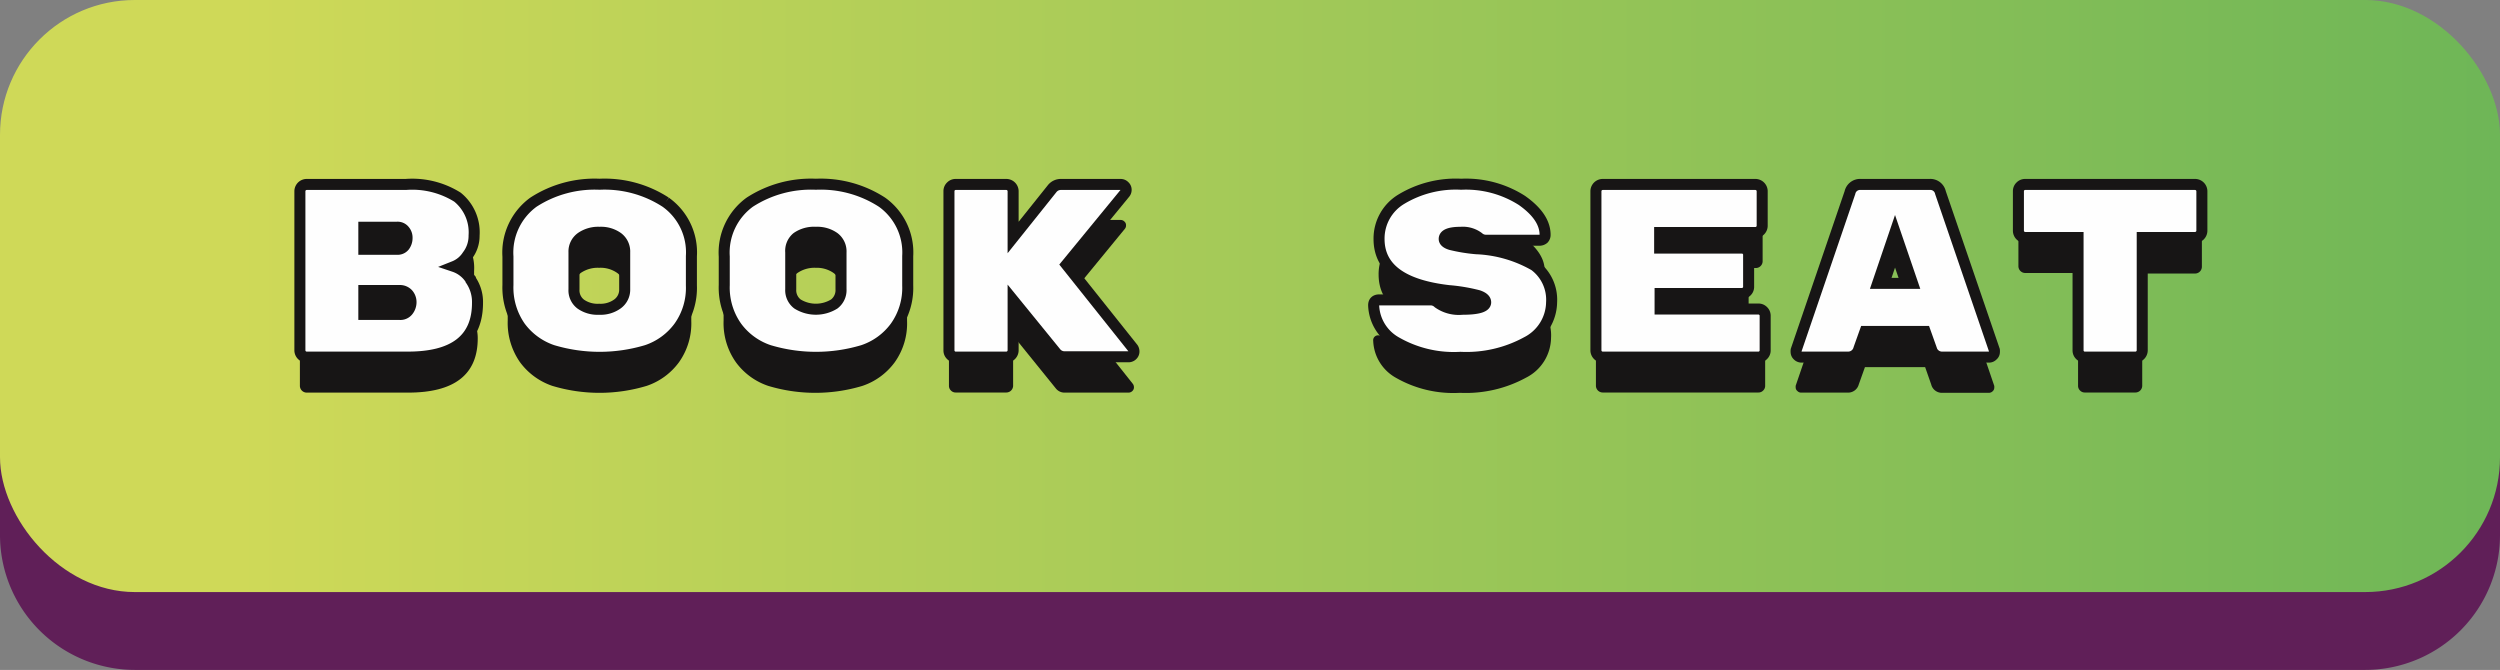 <svg xmlns="http://www.w3.org/2000/svg" xmlns:xlink="http://www.w3.org/1999/xlink" viewBox="0 0 226.75 60.76"><rect x="0" y="0" width="226.75" height="60.76" fill="#808080" stroke="none"/><defs><style>.cls-1,.cls-7{fill:none;}.cls-2{fill:#601f58;}.cls-3{clip-path:url(#clip-path);}.cls-4{fill:url(#linear-gradient);}.cls-5{fill:#171515;}.cls-6{fill:#fefefe;}.cls-7{stroke:#171515;stroke-miterlimit:10;}</style><clipPath id="clip-path" transform="translate(0)"><rect class="cls-1" width="226.75" height="53.7" rx="12.23"/></clipPath><linearGradient id="linear-gradient" x1="-5871.56" y1="5537.73" x2="-5870.56" y2="5537.73" gradientTransform="matrix(226.75, 0, 0, -226.75, 1331402.83, 1255732.18)" gradientUnits="userSpaceOnUse"><stop offset="0" stop-color="#cfd958"/><stop offset="1" stop-color="#63b257"/></linearGradient></defs><g id="Layer_2" data-name="Layer 2"><g id="Layer_1-2" data-name="Layer 1"><path class="cls-2" d="M214.53,60.76H12.23A12.24,12.24,0,0,1,0,48.53V19.29A12.23,12.23,0,0,1,12.23,7.06h202.3a12.22,12.22,0,0,1,12.22,12.23V48.53a12.23,12.23,0,0,1-12.22,12.23" transform="translate(0)"/><g class="cls-3"><rect class="cls-4" width="226.75" height="53.7"/></g><path class="cls-5" d="M43.33,30.69c0,3.28-2.11,4.92-6.31,4.92H27.8a.62.62,0,0,1-.6-.6V20.55a.62.62,0,0,1,.6-.6h9a7.71,7.71,0,0,1,4.68,1.15A4.1,4.1,0,0,1,43,24.58v.07a2.9,2.9,0,0,1-.58,1.83,2.55,2.55,0,0,1-1.21,1,2.85,2.85,0,0,1,1.5,1.18A3.52,3.52,0,0,1,43.33,30.69Zm-6.64-5.18a1.21,1.21,0,0,0,.24-.73,1,1,0,0,0-.24-.69A.82.82,0,0,0,36,23.8H33v2h3A.76.76,0,0,0,36.69,25.51ZM33,29.57v2.19h3.25a.9.9,0,0,0,.77-.34,1.31,1.31,0,0,0,.26-.78v0a1.12,1.12,0,0,0-.28-.74,1,1,0,0,0-.75-.31Z" transform="translate(0)"/><path class="cls-5" d="M62.7,26.45v2.66a6.07,6.07,0,0,1-1.12,3.75A6,6,0,0,1,58.65,35a14.82,14.82,0,0,1-8.55,0,6.05,6.05,0,0,1-2.93-2.14,6.22,6.22,0,0,1-1.12-3.79V26.49a5.65,5.65,0,0,1,2.32-4.93,10.19,10.19,0,0,1,6-1.63,10.16,10.16,0,0,1,6,1.63A5.58,5.58,0,0,1,62.7,26.45Zm-10.6-.36v3.38a1.56,1.56,0,0,0,.61,1.33,2.71,2.71,0,0,0,1.67.47A2.62,2.62,0,0,0,56,30.79a1.59,1.59,0,0,0,.62-1.34V26.11A1.59,1.59,0,0,0,56,24.77a2.62,2.62,0,0,0-1.66-.48,2.71,2.71,0,0,0-1.67.47A1.56,1.56,0,0,0,52.1,26.09Z" transform="translate(0)"/><path class="cls-5" d="M82.27,26.45v2.66a6.07,6.07,0,0,1-1.12,3.75A6,6,0,0,1,78.22,35a14.79,14.79,0,0,1-8.54,0,6,6,0,0,1-2.93-2.14,6.15,6.15,0,0,1-1.12-3.79V26.49a5.65,5.65,0,0,1,2.31-4.93,10.21,10.21,0,0,1,6-1.63,10.21,10.21,0,0,1,6,1.63A5.6,5.6,0,0,1,82.27,26.45Zm-10.6-.36v3.38a1.56,1.56,0,0,0,.61,1.33,2.71,2.71,0,0,0,1.67.47,2.65,2.65,0,0,0,1.67-.48,1.58,1.58,0,0,0,.61-1.34V26.11a1.58,1.58,0,0,0-.61-1.34A2.65,2.65,0,0,0,74,24.29a2.71,2.71,0,0,0-1.67.47A1.56,1.56,0,0,0,71.67,26.09Z" transform="translate(0)"/><path class="cls-5" d="M102.76,34.83a.54.54,0,0,1,.09.31.45.45,0,0,1-.14.32.49.49,0,0,1-.35.15H96.59a1,1,0,0,1-.81-.36l-3.89-4.81V35a.62.62,0,0,1-.6.6H86.68a.58.58,0,0,1-.43-.18.58.58,0,0,1-.18-.42V20.55a.58.58,0,0,1,.18-.42.58.58,0,0,1,.43-.18h4.61a.62.62,0,0,1,.6.6v4.21l3.53-4.43a1.08,1.08,0,0,1,.83-.38h5.39a.47.47,0,0,1,.35.15.42.42,0,0,1,.14.33.47.47,0,0,1-.11.33l-5.3,6.46Z" transform="translate(0)"/><path class="cls-5" d="M139.13,27.3a3.87,3.87,0,0,1,1.55,3.34,4.11,4.11,0,0,1-2.26,3.61,11.41,11.41,0,0,1-6,1.38,10.48,10.48,0,0,1-5.8-1.36,4,4,0,0,1-2.07-3.36.44.44,0,0,1,.51-.49h4.59a1.06,1.06,0,0,1,.76.28,3.23,3.23,0,0,0,2.17.57q2.13,0,2.13-.63c0-.26-.23-.46-.67-.61a15.77,15.77,0,0,0-2.67-.45c-4.22-.48-6.33-2-6.33-4.68a4.16,4.16,0,0,1,2-3.6,9.65,9.65,0,0,1,5.45-1.37A9.42,9.42,0,0,1,138,21.4q2.1,1.49,2.1,3.12a.49.49,0,0,1-.14.36.61.61,0,0,1-.39.13H134.8a1.09,1.09,0,0,1-.7-.25,2.4,2.4,0,0,0-1.61-.47c-1,0-1.5.2-1.5.61,0,.21.2.38.58.5a14.14,14.14,0,0,0,2.33.38A11.54,11.54,0,0,1,139.13,27.3Z" transform="translate(0)"/><path class="cls-5" d="M150.57,31.25h8.92a.58.58,0,0,1,.43.18.58.58,0,0,1,.18.42V35a.58.58,0,0,1-.18.42.58.58,0,0,1-.43.18H145.35a.62.62,0,0,1-.6-.6V20.55a.62.62,0,0,1,.6-.6h13.92a.62.62,0,0,1,.6.6v3.16a.62.62,0,0,1-.6.6h-8.7v1.41H158a.58.58,0,0,1,.42.18.58.58,0,0,1,.18.43v2.9a.58.58,0,0,1-.18.43.58.58,0,0,1-.42.18h-7.47Z" transform="translate(0)"/><path class="cls-5" d="M167.59,35.61h-4.23a.45.45,0,0,1-.34-.15.39.39,0,0,1-.15-.28,1,1,0,0,1,0-.2l4.88-14.29a.94.94,0,0,1,1-.74H175a.94.94,0,0,1,1,.74L180.88,35a1,1,0,0,1,0,.2.42.42,0,0,1-.14.28.49.49,0,0,1-.35.15h-4.23a1,1,0,0,1-1-.76l-.55-1.57h-5.46l-.56,1.57A1,1,0,0,1,167.59,35.61Zm5.88-6.69-1.59-4.65-1.58,4.65Z" transform="translate(0)"/><path class="cls-5" d="M183.67,20h15.44a.62.62,0,0,1,.6.6v3.61a.62.62,0,0,1-.6.6H194.3V35a.62.62,0,0,1-.6.6h-4.61a.58.58,0,0,1-.43-.18.58.58,0,0,1-.18-.42V24.76h-4.81a.62.62,0,0,1-.6-.6V20.55a.62.62,0,0,1,.6-.6Z" transform="translate(0)"/><path class="cls-6" d="M43.33,27.47c0,3.28-2.11,4.92-6.31,4.92H27.8a.58.58,0,0,1-.42-.18.58.58,0,0,1-.18-.43V17.33a.62.62,0,0,1,.6-.6h9a7.71,7.71,0,0,1,4.68,1.15A4.1,4.1,0,0,1,43,21.36v.07a2.9,2.9,0,0,1-.58,1.83,2.55,2.55,0,0,1-1.21,1,2.85,2.85,0,0,1,1.5,1.18A3.52,3.52,0,0,1,43.33,27.47Zm-6.64-5.18a1.21,1.21,0,0,0,.24-.73,1,1,0,0,0-.24-.69.79.79,0,0,0-.68-.29H33v2h3A.76.76,0,0,0,36.69,22.29ZM33,26.35v2.19h3.25a.88.88,0,0,0,.77-.35,1.26,1.26,0,0,0,.26-.77v0a1.12,1.12,0,0,0-.28-.74,1,1,0,0,0-.75-.31Z" transform="translate(0)"/><path class="cls-6" d="M62.7,23.23v2.66a5.91,5.91,0,0,1-4.05,5.89,14.82,14.82,0,0,1-8.55,0,6.12,6.12,0,0,1-2.93-2.14,6.22,6.22,0,0,1-1.12-3.79V23.27a5.65,5.65,0,0,1,2.32-4.93,10.19,10.19,0,0,1,6-1.63,10.16,10.16,0,0,1,6,1.63A5.58,5.58,0,0,1,62.7,23.23Zm-10.6-.36v3.38a1.56,1.56,0,0,0,.61,1.33,2.71,2.71,0,0,0,1.67.47A2.62,2.62,0,0,0,56,27.57a1.59,1.59,0,0,0,.62-1.34V22.89A1.59,1.59,0,0,0,56,21.55a2.62,2.62,0,0,0-1.66-.48,2.71,2.71,0,0,0-1.67.46A1.59,1.59,0,0,0,52.1,22.87Z" transform="translate(0)"/><path class="cls-6" d="M82.27,23.23v2.66a5.91,5.91,0,0,1-4,5.89,14.79,14.79,0,0,1-8.54,0,6,6,0,0,1-2.93-2.14,6.15,6.15,0,0,1-1.12-3.79V23.27a5.65,5.65,0,0,1,2.31-4.93,10.21,10.21,0,0,1,6-1.63,10.21,10.21,0,0,1,6,1.63A5.6,5.6,0,0,1,82.27,23.23Zm-10.6-.36v3.38a1.56,1.56,0,0,0,.61,1.33,2.71,2.71,0,0,0,1.67.47,2.65,2.65,0,0,0,1.67-.48,1.58,1.58,0,0,0,.61-1.34V22.89a1.58,1.58,0,0,0-.61-1.34A2.65,2.65,0,0,0,74,21.07a2.71,2.71,0,0,0-1.67.46A1.59,1.59,0,0,0,71.67,22.87Z" transform="translate(0)"/><path class="cls-6" d="M102.76,31.61a.54.54,0,0,1,.09.31.45.45,0,0,1-.14.32.49.49,0,0,1-.35.15H96.59a1,1,0,0,1-.81-.36l-3.89-4.81v4.56a.58.58,0,0,1-.18.43.58.58,0,0,1-.42.18H86.68a.61.61,0,0,1-.61-.61V17.33a.58.58,0,0,1,.18-.42.58.58,0,0,1,.43-.18h4.61a.62.62,0,0,1,.6.6v4.21l3.53-4.43a1.08,1.08,0,0,1,.83-.38h5.39a.47.47,0,0,1,.35.15.42.42,0,0,1,.14.33.47.47,0,0,1-.11.33L96.72,24Z" transform="translate(0)"/><path class="cls-6" d="M139.13,24.08a3.85,3.85,0,0,1,1.55,3.34A4.12,4.12,0,0,1,138.42,31a11.41,11.41,0,0,1-6,1.38,10.48,10.48,0,0,1-5.8-1.36,4,4,0,0,1-2.07-3.36.44.44,0,0,1,.51-.49h4.59a1,1,0,0,1,.76.28,3.23,3.23,0,0,0,2.17.57q2.13,0,2.13-.63c0-.26-.23-.46-.67-.61a15.77,15.77,0,0,0-2.67-.45Q125,25.63,125,21.68a4.16,4.16,0,0,1,2-3.6,9.65,9.65,0,0,1,5.45-1.37A9.42,9.42,0,0,1,138,18.18q2.1,1.49,2.1,3.12a.45.45,0,0,1-.14.35.56.56,0,0,1-.39.14H134.8a1,1,0,0,1-.7-.26,2.4,2.4,0,0,0-1.61-.46q-1.5,0-1.5.6c0,.22.2.39.58.51a15.36,15.36,0,0,0,2.33.38A11.54,11.54,0,0,1,139.13,24.08Z" transform="translate(0)"/><path class="cls-6" d="M150.57,28h8.92a.58.58,0,0,1,.43.18.58.58,0,0,1,.18.42v3.15a.61.61,0,0,1-.61.61H145.35a.58.58,0,0,1-.42-.18.58.58,0,0,1-.18-.43V17.33a.62.62,0,0,1,.6-.6h13.92a.62.62,0,0,1,.6.6v3.16a.62.62,0,0,1-.6.6h-8.7V22.5H158a.58.58,0,0,1,.42.18.58.58,0,0,1,.18.43V26a.58.58,0,0,1-.18.43.58.58,0,0,1-.42.18h-7.47Z" transform="translate(0)"/><path class="cls-6" d="M167.59,32.39h-4.23a.45.45,0,0,1-.34-.15.39.39,0,0,1-.15-.28,1,1,0,0,1,0-.2l4.88-14.29a.94.94,0,0,1,1-.74H175a.94.94,0,0,1,1,.74l4.88,14.29a1,1,0,0,1,0,.2.42.42,0,0,1-.14.28.49.49,0,0,1-.35.15h-4.23a1,1,0,0,1-1-.76l-.55-1.57h-5.46l-.56,1.57A1,1,0,0,1,167.59,32.39Zm5.88-6.69-1.59-4.65L170.3,25.7Z" transform="translate(0)"/><path class="cls-6" d="M183.67,16.73h15.44a.62.62,0,0,1,.6.6v3.61a.62.62,0,0,1-.6.6H194.3V31.78a.58.58,0,0,1-.18.43.58.58,0,0,1-.42.18h-4.61a.61.61,0,0,1-.61-.61V21.54h-4.81a.62.62,0,0,1-.6-.6V17.33a.62.62,0,0,1,.6-.6Z" transform="translate(0)"/><path class="cls-7" d="M36,22.61H33v-2h3a.79.79,0,0,1,.68.29,1,1,0,0,1,.24.69,1.21,1.21,0,0,1-.24.73A.79.79,0,0,1,36,22.61Zm.25,3.74a1,1,0,0,1,.75.31,1.12,1.12,0,0,1,.28.74v0a1.26,1.26,0,0,1-.26.77.88.88,0,0,1-.77.35H33V26.35Zm6.44-1a2.85,2.85,0,0,0-1.5-1.18,2.55,2.55,0,0,0,1.21-1A2.92,2.92,0,0,0,43,21.43v-.07a4.1,4.1,0,0,0-1.51-3.48,7.73,7.73,0,0,0-4.69-1.15h-9a.62.62,0,0,0-.6.6V31.79a.62.62,0,0,0,.6.6H37c4.2,0,6.31-1.64,6.31-4.92A3.52,3.52,0,0,0,42.7,25.4Z" transform="translate(0)"/><path class="cls-7" d="M52.71,21.54a2.71,2.71,0,0,1,1.67-.47,2.62,2.62,0,0,1,1.66.48,1.59,1.59,0,0,1,.62,1.34v3.34A1.59,1.59,0,0,1,56,27.57a2.62,2.62,0,0,1-1.66.48,2.65,2.65,0,0,1-1.67-.47,1.56,1.56,0,0,1-.61-1.33V22.87A1.56,1.56,0,0,1,52.71,21.54Zm7.67-3.2a10.16,10.16,0,0,0-6-1.63,10.19,10.19,0,0,0-6,1.63,5.65,5.65,0,0,0-2.31,4.93v2.58a6.21,6.21,0,0,0,1.11,3.79,6.05,6.05,0,0,0,2.93,2.14,14.82,14.82,0,0,0,8.55,0,6,6,0,0,0,2.93-2.14,6.07,6.07,0,0,0,1.12-3.75V23.23A5.58,5.58,0,0,0,60.38,18.34Z" transform="translate(0)"/><path class="cls-7" d="M72.28,21.54A2.71,2.71,0,0,1,74,21.07a2.65,2.65,0,0,1,1.67.48,1.58,1.58,0,0,1,.61,1.34v3.34a1.58,1.58,0,0,1-.61,1.34,3.17,3.17,0,0,1-3.34,0,1.56,1.56,0,0,1-.61-1.33V22.87A1.56,1.56,0,0,1,72.28,21.54ZM80,18.34a10.21,10.21,0,0,0-6-1.63,10.21,10.21,0,0,0-6,1.63,5.65,5.65,0,0,0-2.31,4.93v2.58a6.15,6.15,0,0,0,1.12,3.79,6,6,0,0,0,2.93,2.14,14.79,14.79,0,0,0,8.54,0,6,6,0,0,0,2.93-2.14,6.07,6.07,0,0,0,1.12-3.75V23.23A5.6,5.6,0,0,0,80,18.34Z" transform="translate(0)"/><path class="cls-7" d="M96.72,24l5.3-6.46a.48.48,0,0,0,.12-.33.43.43,0,0,0-.15-.33.47.47,0,0,0-.35-.15H96.25a1,1,0,0,0-.82.38l-3.54,4.43V17.33a.62.62,0,0,0-.6-.6H86.68a.58.58,0,0,0-.43.18.58.58,0,0,0-.18.42V31.79a.58.58,0,0,0,.18.42.58.58,0,0,0,.43.18h4.61a.62.62,0,0,0,.6-.6V27.22L95.78,32a1,1,0,0,0,.81.36h5.77a.49.49,0,0,0,.35-.15.45.45,0,0,0,.14-.32.54.54,0,0,0-.09-.31Z" transform="translate(0)"/><path class="cls-7" d="M133.9,22.56a14.92,14.92,0,0,1-2.32-.38c-.39-.12-.59-.29-.59-.51q0-.6,1.5-.6a2.38,2.38,0,0,1,1.61.46,1,1,0,0,0,.7.26h4.81a.61.61,0,0,0,.39-.13.49.49,0,0,0,.14-.36q0-1.64-2.1-3.12a9.42,9.42,0,0,0-5.51-1.47,9.57,9.57,0,0,0-5.45,1.37,4.16,4.16,0,0,0-2,3.6q0,3.95,6.33,4.68a15.77,15.77,0,0,1,2.67.45c.44.15.67.35.67.61q0,.63-2.13.63a3.23,3.23,0,0,1-2.17-.57,1,1,0,0,0-.76-.28h-4.58c-.35,0-.52.17-.52.49a4,4,0,0,0,2.07,3.36,10.49,10.49,0,0,0,5.81,1.36,11.4,11.4,0,0,0,6-1.38,4.12,4.12,0,0,0,2.26-3.61,3.87,3.87,0,0,0-1.55-3.34A11.54,11.54,0,0,0,133.9,22.56Z" transform="translate(0)"/><path class="cls-7" d="M150.57,26.62H158a.58.58,0,0,0,.42-.18.58.58,0,0,0,.18-.43v-2.9a.58.58,0,0,0-.18-.43.58.58,0,0,0-.42-.18h-7.47V21.09h8.7a.62.62,0,0,0,.6-.6V17.33a.62.62,0,0,0-.6-.6H145.35a.62.62,0,0,0-.6.6V31.79a.62.62,0,0,0,.6.6h14.14a.58.58,0,0,0,.43-.18.58.58,0,0,0,.18-.42V28.63a.58.58,0,0,0-.18-.42.58.58,0,0,0-.43-.18h-8.92Z" transform="translate(0)"/><path class="cls-7" d="M170.3,25.7l1.58-4.65,1.59,4.65Zm-1.7,5.93.56-1.57h5.45l.56,1.57a1,1,0,0,0,1,.76h4.23a.45.45,0,0,0,.34-.15.39.39,0,0,0,.15-.28,1,1,0,0,0,0-.2L176,17.47a.94.94,0,0,0-1-.74h-6.21a.94.94,0,0,0-1,.74l-4.88,14.29a1,1,0,0,0,0,.2.42.42,0,0,0,.14.28.49.49,0,0,0,.35.15h4.23A1,1,0,0,0,168.6,31.63Z" transform="translate(0)"/><path class="cls-7" d="M183.25,16.91a.58.58,0,0,0-.18.42v3.61a.62.62,0,0,0,.6.6h4.81V31.79a.58.58,0,0,0,.18.42.58.58,0,0,0,.43.18h4.61a.62.62,0,0,0,.6-.6V21.54h4.81a.62.62,0,0,0,.6-.6V17.33a.62.62,0,0,0-.6-.6H183.67A.58.58,0,0,0,183.25,16.91Z" transform="translate(0)"/></g></g></svg>